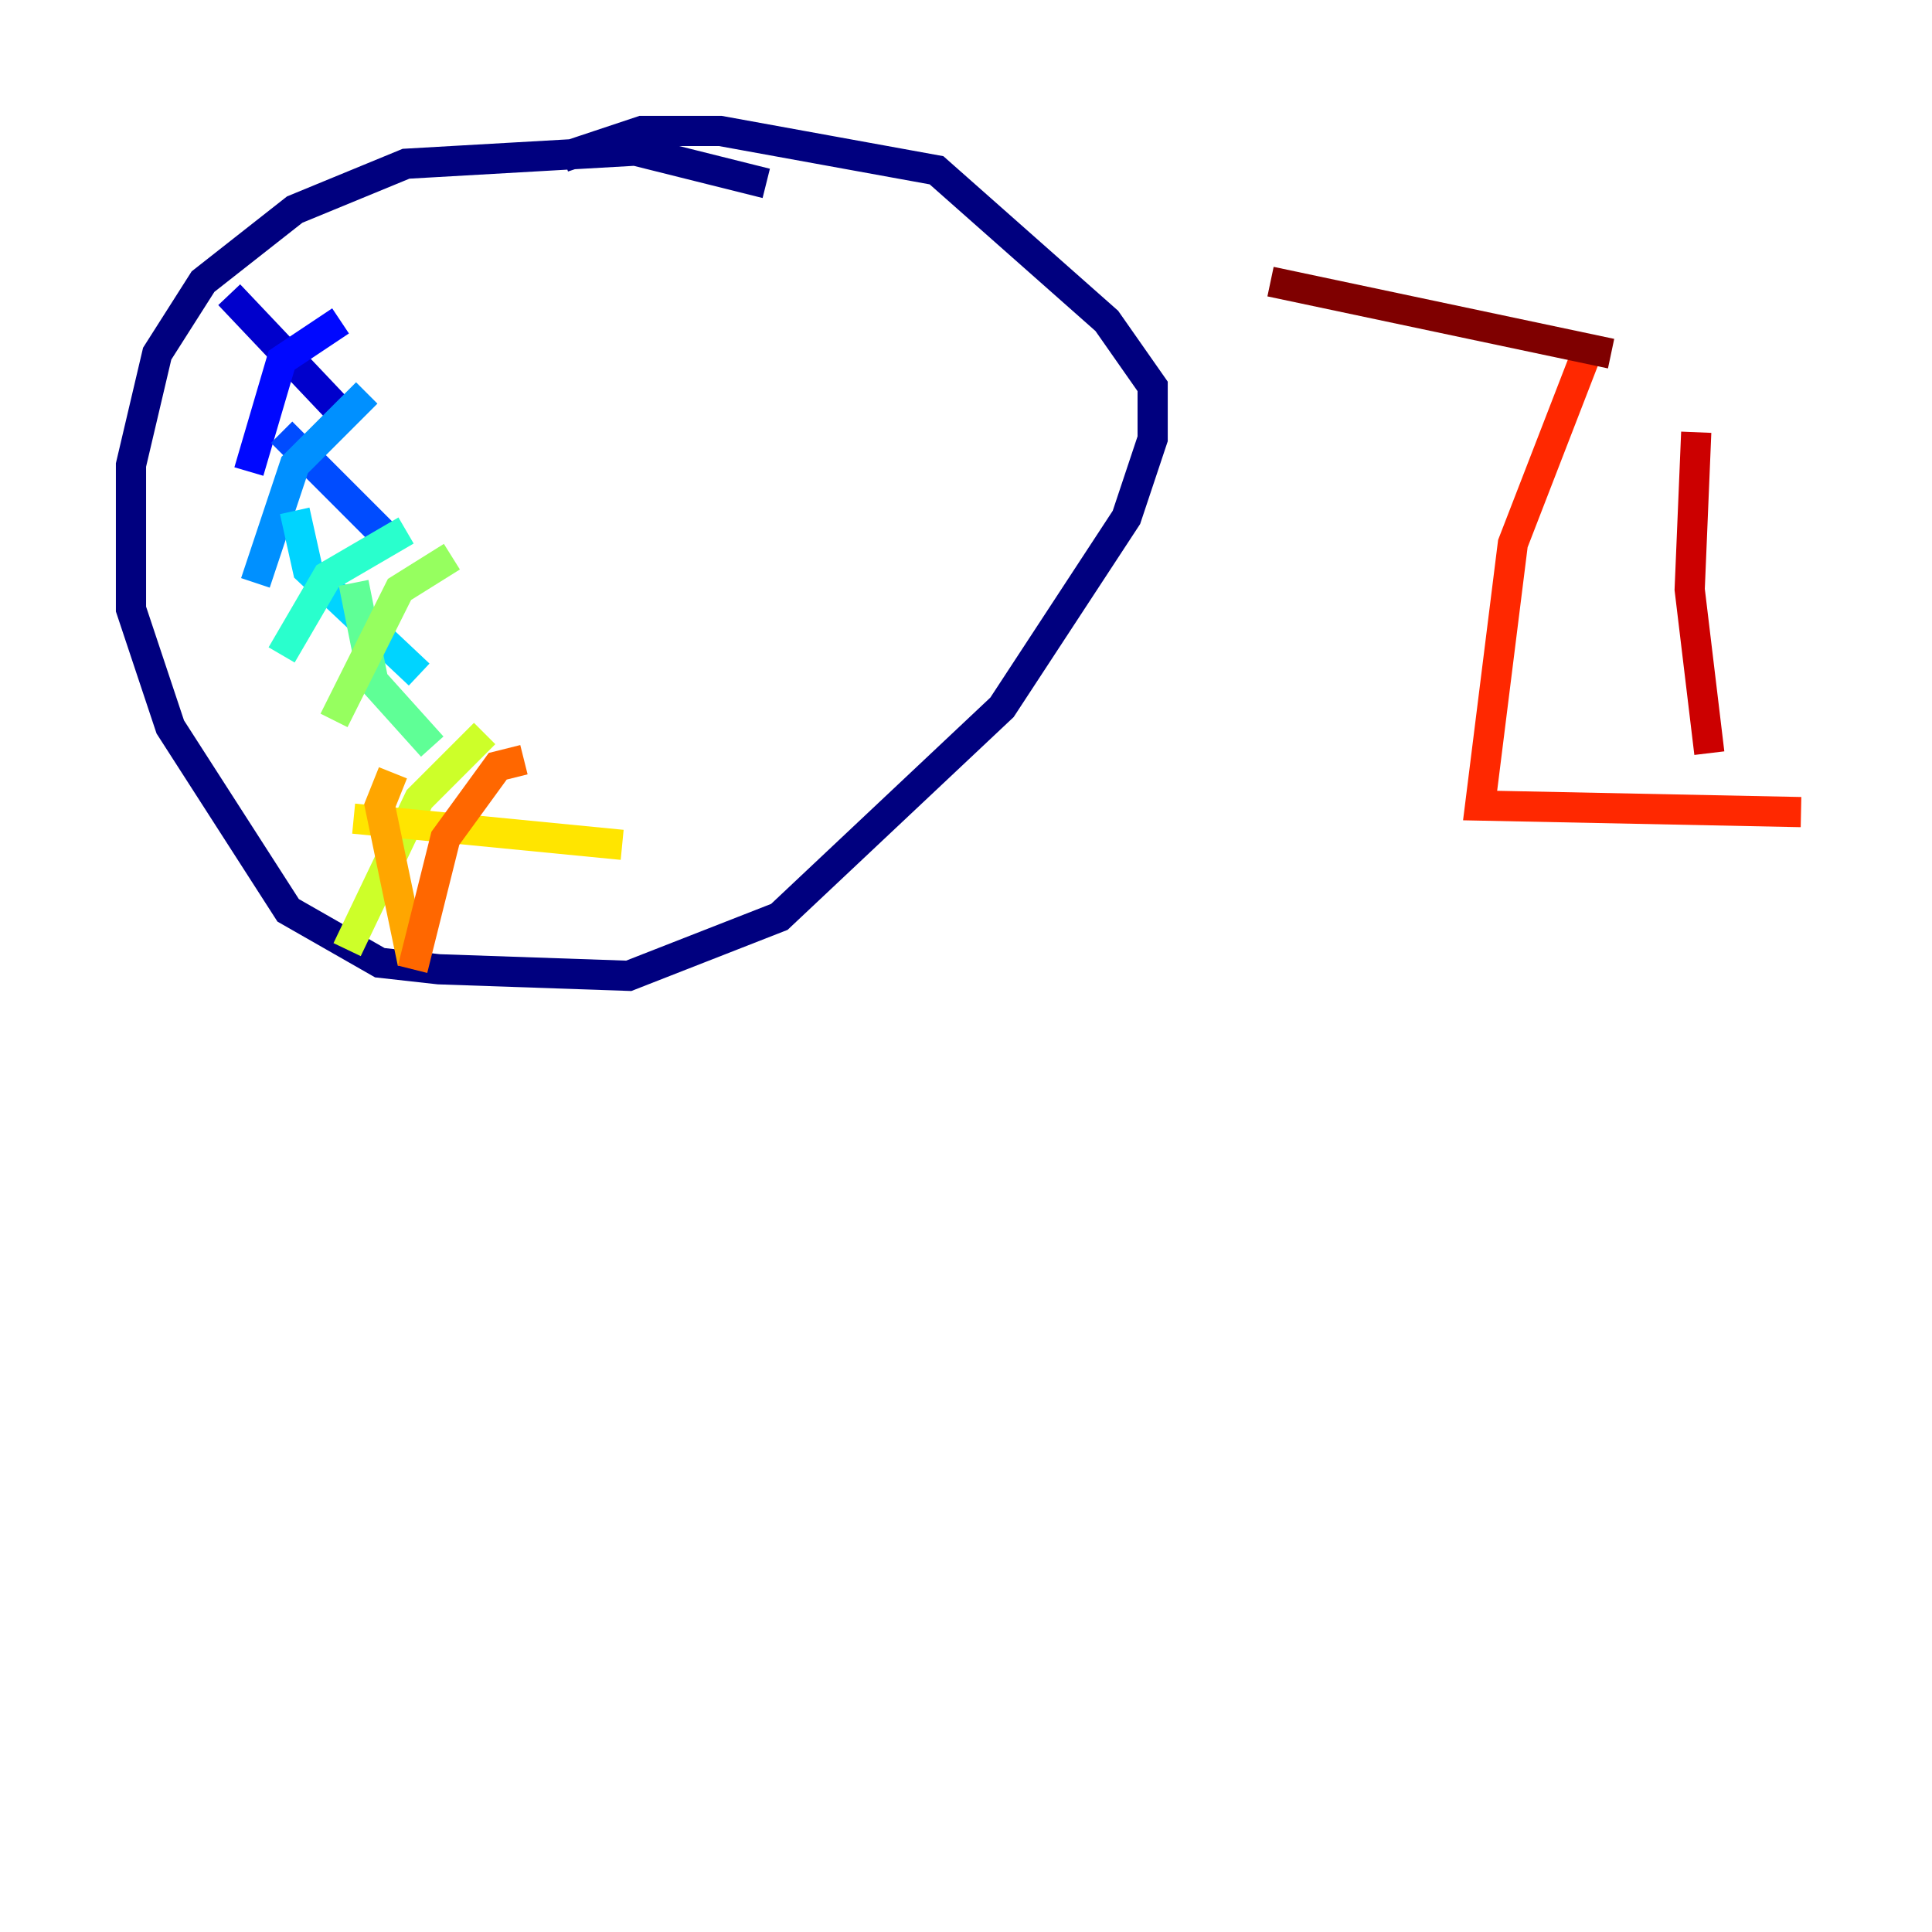 <?xml version="1.0" encoding="utf-8" ?>
<svg baseProfile="tiny" height="128" version="1.2" viewBox="0,0,128,128" width="128" xmlns="http://www.w3.org/2000/svg" xmlns:ev="http://www.w3.org/2001/xml-events" xmlns:xlink="http://www.w3.org/1999/xlink"><defs /><polyline fill="none" points="50.766,12.149 42.088,9.98 26.902,10.848 19.525,13.885 13.451,18.658 10.414,23.43 8.678,30.807 8.678,40.352 11.281,48.163 19.091,60.312 25.166,63.783 29.071,64.217 41.654,64.651 51.634,60.746 66.386,46.861 74.63,34.278 76.366,29.071 76.366,25.6 73.329,21.261 62.047,11.281 47.729,8.678 42.522,8.678 37.315,10.414" stroke="#00007f" stroke-width="2" /><polyline fill="none" points="15.186,19.525 22.997,27.77" stroke="#0000cc" stroke-width="2" /><polyline fill="none" points="22.563,21.261 18.658,23.864 16.488,31.241" stroke="#0008ff" stroke-width="2" /><polyline fill="none" points="18.658,28.637 26.034,36.014" stroke="#004cff" stroke-width="2" /><polyline fill="none" points="24.298,26.034 19.525,30.807 16.922,38.617" stroke="#0090ff" stroke-width="2" /><polyline fill="none" points="19.525,33.844 20.393,37.749 27.77,44.691" stroke="#00d4ff" stroke-width="2" /><polyline fill="none" points="26.902,35.146 21.695,38.183 18.658,43.39" stroke="#29ffcd" stroke-width="2" /><polyline fill="none" points="23.43,38.617 24.732,45.125 28.637,49.464" stroke="#5fff96" stroke-width="2" /><polyline fill="none" points="29.939,36.881 26.468,39.051 22.129,47.729" stroke="#96ff5f" stroke-width="2" /><polyline fill="none" points="32.108,48.597 27.77,52.936 22.997,62.915" stroke="#cdff29" stroke-width="2" /><polyline fill="none" points="23.43,54.237 41.22,55.973" stroke="#ffe500" stroke-width="2" /><polyline fill="none" points="26.034,51.2 25.166,53.37 27.336,63.783" stroke="#ffa600" stroke-width="2" /><polyline fill="none" points="34.712,50.332 32.976,50.766 29.505,55.539 27.336,64.217" stroke="#ff6700" stroke-width="2" /><polyline fill="none" points="105.437,22.563 100.231,36.014 98.061,53.37 119.322,53.803" stroke="#ff2800" stroke-width="2" /><polyline fill="none" points="113.248,49.898 111.946,39.051 112.38,28.637" stroke="#cc0000" stroke-width="2" /><polyline fill="none" points="106.739,23.43 84.176,18.658" stroke="#7f0000" stroke-width="2" /></svg>